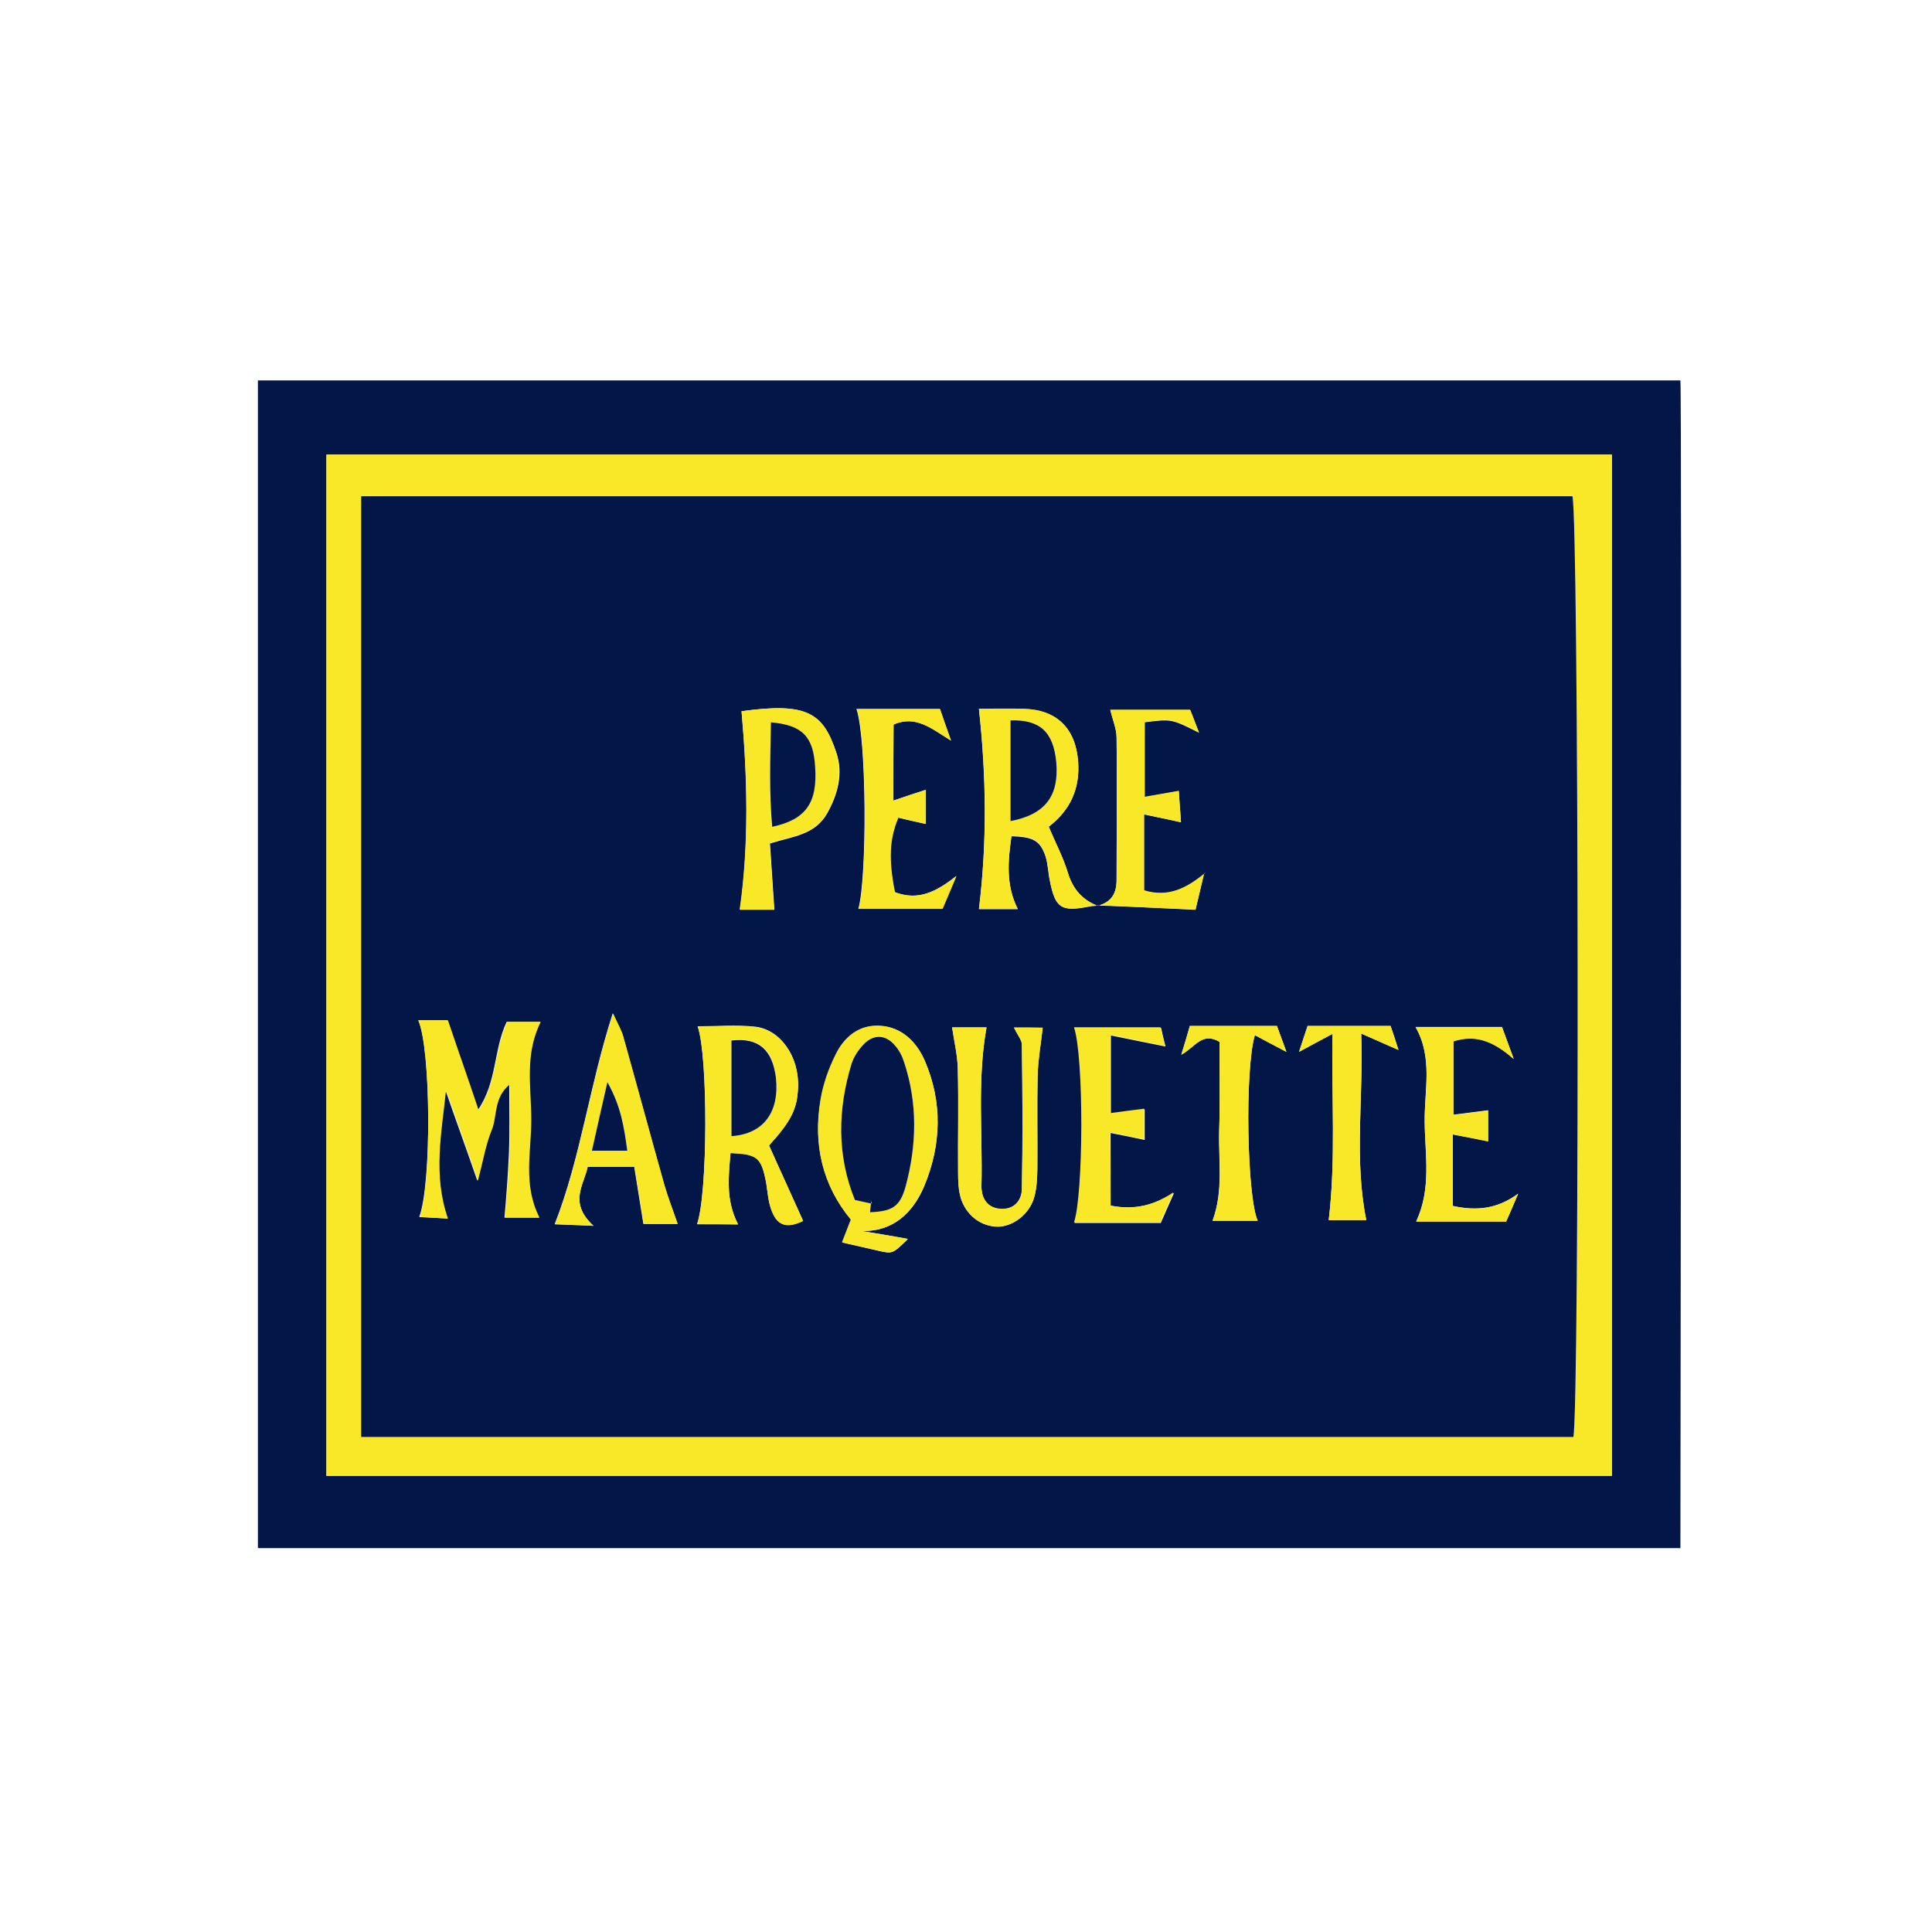 <svg viewBox="0 0 612 612">
  <path class="color-blue" fill="#021647" d="M532.3 490.4H81.7V120.5h450.6c.5 5 0 367.7 0 369.9M103.4 144v323.5h407.2V144z"/>
  <path class="color-yellow color-reserved-white" fill="#f8e828" d="M103.4 144h407.2v323.5H103.4zm395 311.2c2.1-10.7 1.7-291-.3-298H114.4v298z"/>
  <path class="color-blue" fill="#021647" d="M498.4 455.2h-384v-298h383.7c2 6.9 2.3 287.3.3 298M381.5 276.8c-5.5 4.6-11.4 7.7-19.1 5.3V258c4.3.9 7.9 1.6 11.7 2.5-.3-3.8-.5-7.3-.7-9.9-4 .7-7.3 1.3-10.8 1.9v-23.7c8.6-1.1 8.6-1 17.2 3.3-1.2-3-2-5.3-2.8-7.2h-25.3c.8 3.2 2 6 2 8.8.2 15 0 30 0 45.1 0 4.2-1.5 7-6 8.2-4.7-1.9-7.8-5.2-9.4-10.4-1.5-4.9-4-9.7-6.1-14.7 6.8-5.2 10-12 9.3-20.8-.8-10.5-6.9-16.3-17.4-16.5-5-.1-9.9 0-14 0 2.3 21.4 2.6 42.2 0 63.4h12.3c-3.8-7.6-3.1-15.3-2-23.1 6.9.2 9.1 1.4 10.8 6.4.8 2.5.8 5.3 1.4 7.9 1.7 8.5 3.6 9.7 12.3 8 1.5-.3 3.1-.3 4.7-.3 9.5.3 19 .8 29.1 1.3 1.1-4.6 1.9-8 2.7-11.4l.5-.3zm-249 46.4c4.1 9.2 4.2 51.9.3 62.3 3 .2 5.8.3 8.9.5-4.8-13.9-1.9-27.3-.6-40.7 3.1 9 6.4 18 10.1 28.7 1.8-6.6 2.5-11.5 4.4-16.1 1.8-4.5.5-10.2 5.7-14.4 0 8 .2 15-.1 22-.3 6.7-.8 13.5-1.4 20.2h10.9c-5.3-10.4-2.6-20.8-2.6-30.9 0-10.3-2.1-20.9 3-31.1h-10.6c-4.2 8.8-3 19-9.1 27.9-3.5-10.1-6.5-19.1-9.7-28.4zm140 66.7c10.2.5 16.7-5.6 20.3-14.2 5.4-13 5.8-26.5.2-39.6-2.6-6-7.2-10.7-14.2-11.1-6.7-.4-11.4 3.6-14.1 9.3-2.1 4.4-3.9 9.2-4.7 14.1-2.5 14.1.6 27.1 9.6 38-1.1 2.9-2 5.1-2.8 7.2 4.4 1 7.9 1.8 11.4 2.6 4.5 1 4.5 1.1 9.4-3.7-5.7-1.1-10.4-1.9-15.1-2.6m-51.7-2.1h13c-4-7.7-3-15.2-2.4-22.6 8 .3 9.5 1.3 10.9 7.5.8 3.2.8 6.7 1.8 9.8 1.9 5.8 5 6.8 10.3 4.2-3.6-8-7.3-16-10.8-23.9 7-7.7 9-11.6 9.2-18.4.4-9.7-5.6-18.4-13.8-19.2-5.8-.6-11.9-.1-18-.1 3.3 9.4 3.2 53.2-.2 62.7m131-5.9v-23c4.2.8 7.5 1.5 10.8 2.2v-9.7c-3.8.5-7.1.9-10.7 1.4V328c6.4 1.3 11.7 2.4 17.3 3.5-.4-1.5-1-3.9-1.4-5.9h-27.4c3.2 9.3 3 53 0 61.8h27.3c1.6-3.7 2.9-6.6 4.2-9.5-6.3 3.8-12.3 5.5-20.1 4M283 253.6v-24.1c7.1-3 11.8 1.1 18.2 5.1-1.5-4.4-2.5-7.1-3.5-10h-26.4c3.2 9.3 3.4 53.2.6 63.3h26.6c1.6-3.8 3-7.1 4.4-10.4-6.2 4.9-12 8-19.5 5.1-2.1-10.2-1.8-16.9 1.1-23.6 2.7.7 5.5 1.3 8.7 2v-10.8c-2.9.9-5.8 1.9-10.2 3.4m-48.1-28.3c1.9 20.9 2.4 41.8-.5 62.9h10.9c-.5-7.1-.9-14.1-1.4-21 7.4-2.3 14.2-2.7 18.1-9.5 3.5-6.2 5.1-12.7 3-19.1-4.2-12.7-9.2-16.2-30.1-13.3m86.3 100.2c1.2 2.5 2.5 4 2.5 5.4.2 15.2.3 30.6 0 45.8-.1 3.6-2.5 6.4-6.4 6.3-4.6-.1-6.5-3.4-6.4-7.4.4-16.7-1.4-33.5 1.6-50.1h-10.9c.7 4.7 1.7 8.8 1.8 13 .3 10.9 0 21.9.1 33 0 2.6.2 5.3.8 7.9 1.7 5.6 6.4 9.1 11.7 9.2 4.8 0 10.1-3.9 11.6-9.3.8-2.8.9-5.9 1-8.9.1-10-.1-20 .1-29.9.1-4.8 1-9.7 1.6-14.9-2.4-.1-5.2-.1-9.1-.1M188 388.3c-8-7.4-3-13-1.9-18.7h14.8c1 6.2 1.9 11.9 2.9 18.1h10.8c-1.4-4.2-3-8.2-4.2-12.3-4.4-15.7-8.6-31.3-13-46.9-.5-1.9-1.6-3.7-3.3-7.5-7.5 23.2-10.1 45.6-18.4 66.8 3.5.1 6.4.3 12.3.5m272.2-6.3v-22.7c4.2.8 7.5 1.5 11.2 2.2v-9.8c-3.9.5-7.2.9-11 1.4v-23.3c7-2.2 12.5-.2 19.1 5.6-1.9-5-2.7-7.4-3.7-10.1h-27.4c5.6 9.8 2.7 20.2 2.9 30.2.1 10.3 2.2 20.9-2.7 31.4h28.5c1.4-3 2.6-5.9 3.8-8.8-6.5 4.8-13 5.6-20.7 3.9m-52.7-48.8c-1.2-3.3-2.1-5.8-3-8.2h-27.6c-.8 2.9-1.6 5.5-2.7 9.1 4.5-2.5 6.5-7.3 12.1-4.1 0 9.1.2 18.6-.1 28.2-.3 9.4 1.4 18.9-2.1 28.5h14.3c-3.4-7.5-4.2-47.9-.9-58.8 3.2 1.7 6.2 3.3 10 5.3m14.6-5.7c-.3 20.6 1.1 39.6-1.2 59h11.9c-3.9-19.2-.9-38.2-1.6-59.1 4.9 2.1 8.2 3.6 11.8 5.2-.8-2.6-1.6-5.1-2.5-7.6h-26.3c-.9 2.8-1.7 5.2-2.7 8.2 3.4-1.9 6.1-3.3 10.6-5.7"/>
  <path class="color-yellow color-reserved-white" fill="#f8e828" d="M381.4 276.7c-.8 3.4-1.6 6.9-2.7 11.4-10.3-.4-19.7-.8-29.1-1.3-1.5-.1-3.2-.1-4.7.3-8.6 1.8-10.6.5-12.3-8-.5-2.6-.6-5.3-1.4-7.9-1.6-5.1-3.8-6.3-10.8-6.4-1.1 7.8-1.9 15.5 2 23.1h-12.3c2.6-21.2 2.4-42 0-63.4 4.1 0 9.1-.1 14 0 10.5.2 16.5 6 17.4 16.5.7 8.7-2.5 15.6-9.3 20.8 2.1 5.1 4.6 9.7 6.1 14.7 1.6 5.3 4.7 8.6 9.4 10.4 4.5-1.2 6-4.1 6-8.2 0-15 .2-30 0-45.1 0-2.8-1.3-5.6-2-8.8H377c.8 1.9 1.6 4.2 2.8 7.2-8.6-4.4-8.6-4.4-17.2-3.3v23.7c3.5-.6 6.8-1.2 10.8-1.9.2 2.6.4 6.1.7 9.9-3.8-.8-7.4-1.5-11.7-2.5V282c7.7 2.4 13.6-.8 19.1-5.3zm-61.3-16.6c11.1-2.1 15.4-8.1 14.5-18.6-.8-9.6-5.1-13.6-14.5-13.3zm-187.6 63.1h9.4c3.1 9.2 6.3 18.2 9.7 28.4 6-8.9 4.9-19.1 9.1-27.9h10.6c-5.2 10.3-3 20.8-3 31.1 0 10.1-2.7 20.5 2.6 30.9H160c.5-6.8 1.1-13.6 1.4-20.2.3-6.9.1-14 .1-22-5.2 4.2-3.9 10-5.7 14.4-1.9 4.6-2.7 9.6-4.4 16.1-3.7-10.7-6.9-19.7-10.1-28.7-1.4 13.5-4.2 26.8.6 40.7-3-.2-5.9-.3-8.9-.5 3.7-10.4 3.5-53.1-.5-62.3m140 66.7c4.7.8 9.5 1.5 15 2.5-4.9 4.8-4.9 4.8-9.4 3.7-3.5-.8-7-1.6-11.4-2.6.8-2.1 1.7-4.3 2.8-7.2-9-10.8-12-23.8-9.6-38 .8-4.8 2.5-9.7 4.7-14.1 2.7-5.7 7.5-9.7 14.1-9.3 6.9.4 11.6 5.1 14.2 11.1 5.7 13.1 5.3 26.7-.2 39.6-3.6 8.7-10.1 14.8-20.2 14.3m3.7-8.6-.3-.3c-.1.9-.2 1.9-.3 2.9 6.9-.2 9.5-1.6 11.3-8.3 3.5-13 3.8-26.2-.5-39.2-.6-1.9-1.6-3.7-2.8-5.2-3-3.6-6.9-3.7-10.2-.3-1.5 1.7-3 3.6-3.6 5.8-4.4 14.7-4.7 29.2 1 43.3 2.2.6 3.8 1 5.4 1.3m-55.4 6.5c3.4-9.4 3.6-53.2.2-62.6 6.2 0 12.1-.5 18 .1 8.2.8 14.2 9.6 13.8 19.2-.3 6.8-2.2 10.7-9.2 18.4 3.6 7.9 7.2 15.8 10.8 23.9-5.3 2.5-8.5 1.6-10.3-4.2-1-3.1-1-6.6-1.8-9.8-1.4-6.2-3-7.2-10.9-7.5-.6 7.5-1.6 14.8 2.4 22.6-4.6-.1-8.8-.1-13-.1m10.9-27.9c10.2-.7 15.2-7.5 14.1-18.5-.9-9-5.4-12.9-14.1-11.9zm120.1 22c7.8 1.6 13.8-.2 19.9-4.2-1.3 2.9-2.5 5.8-4.2 9.5h-27.3c3-8.6 3.2-52.4 0-61.8h27.4c.5 1.9 1.1 4.3 1.4 5.9-5.6-1.1-10.8-2.2-17.3-3.5v24.8c3.5-.5 6.9-.9 10.7-1.4v9.7c-3.4-.7-6.7-1.4-10.8-2.2.2 8.2.2 15.3.2 23.2M283 253.6c4.3-1.4 7.2-2.4 10.3-3.4V261c-3.2-.8-6-1.4-8.7-2-2.9 6.8-3.1 13.5-1.1 23.6 7.5 2.9 13.2-.2 19.5-5.1-1.4 3.3-2.8 6.6-4.4 10.4H272c2.8-10.1 2.6-54-.6-63.3h26.4c1 3 1.9 5.6 3.5 10-6.4-3.9-11.2-8.1-18.2-5.1-.1 7.1-.1 14.6-.1 24.1m-48.1-28.3c20.9-2.9 25.9.5 30 13.2 2 6.4.5 13-3 19.1-3.8 6.8-10.7 7.1-18.1 9.5.5 6.9.9 13.9 1.4 21h-10.9c3-21.1 2.4-41.9.6-62.8m9.3 3.5c-.3 11.5-.6 22.2.3 33 10.8-2.3 14.4-7.7 13.6-19.1-.5-9.5-3.9-13-13.9-13.9m77 96.7h9.1c-.6 5.3-1.4 10.1-1.6 14.9-.3 10 0 20-.1 29.9 0 3-.2 6-1 8.9-1.5 5.4-6.8 9.3-11.6 9.3-5.2 0-10-3.6-11.7-9.2-.8-2.5-.8-5.3-.8-7.9-.1-11 .2-21.9-.1-33-.1-4.2-1.1-8.3-1.8-13h10.9c-3 16.7-1.2 33.4-1.6 50.1-.1 4 1.9 7.3 6.4 7.4 4 .1 6.4-2.6 6.4-6.3.3-15.2.2-30.6 0-45.8 0-1.3-1.3-2.8-2.5-5.3M188 388.3c-5.9-.3-8.8-.4-12.2-.5 8.2-21.2 10.9-43.5 18.4-66.8 1.7 3.7 2.8 5.5 3.3 7.5 4.4 15.7 8.6 31.3 13 46.9 1.2 4.1 2.7 8 4.2 12.3h-10.8c-1-6.3-1.9-12-2.9-18.1h-14.8c-1.2 5.8-6.2 11.4 1.8 18.7m10.7-23.8c-.9-7.3-1.8-13.9-6.3-21.7-1.9 8.3-3.3 14.7-4.9 21.7zM460.2 382c7.7 1.7 14.2.9 20.7-3.8-1.3 2.9-2.5 5.8-3.8 8.8h-28.5c4.9-10.5 2.8-21.1 2.7-31.4-.1-10.1 2.7-20.5-2.9-30.2h27.4c1 2.7 1.9 5.1 3.7 10.1-6.6-5.8-12.2-7.8-19.1-5.6v23.3c3.8-.5 7.2-.9 11-1.4v9.8c-3.7-.8-6.9-1.4-11.2-2.2zm-52.7-48.8c-3.9-2-6.9-3.6-10-5.3-3.2 10.9-2.5 51.3.9 58.8h-14.3c3.6-9.7 1.9-19.1 2.1-28.5.3-9.5.1-19.1.1-28.2-5.6-3.2-7.6 1.7-12.1 4.1 1.1-3.6 1.9-6.2 2.7-9.1h27.6c.9 2.4 1.8 5 3 8.2m14.6-5.7c-4.4 2.4-7.1 3.8-10.6 5.7 1-3 1.8-5.4 2.7-8.2h26.3c.8 2.5 1.6 5 2.5 7.6-3.6-1.5-6.8-3-11.8-5.2.7 20.8-2.3 39.9 1.6 59.1h-11.9c2.3-19.4.8-38.4 1.2-59"/>
  <path class="color-yellow color-reserved-white" fill="#f8e828" d="m381.5 276.8.4-.4-.5.3z"/>
  <path class="color-blue" fill="#021647" d="M320.1 260.1v-31.9c9.4-.3 13.6 3.7 14.5 13.3.9 10.5-3.4 16.5-14.5 18.6m-43.9 121.2c-1.6-.3-3.1-.7-5.4-1.2-5.7-14.1-5.5-28.6-1-43.3.7-2.1 2.1-4.2 3.6-5.8 3.2-3.5 7.2-3.4 10.2.3 1.3 1.5 2.2 3.3 2.8 5.2 4.3 13 4 26.2.5 39.2-1.8 6.7-4.4 8-11.3 8.3.1-.9.2-1.9.3-2.9.3-.7.4-1.4.2-.5-.2-.9 0 0 .1.7m-44.5-21.4v-30.3c8.6-1 13 2.9 14.1 11.9 1.1 10.8-3.9 17.7-14.1 18.4m12.5-131.1c10 .9 13.4 4.5 14 14 .8 11.4-2.8 16.8-13.6 19.1-1-11-.6-21.6-.4-33.1m-45.5 135.7h-11.2c1.6-7 3-13.5 4.9-21.7 4.4 7.8 5.3 14.4 6.3 21.7"/>
  <path class="color-yellow color-reserved-white" fill="#f8e828" d="M276.2 381.3c-.1-.8-.3-1.7-.1-.8.3-.9.1-.2-.2.5 0 .1.3.3.3.3"/>
</svg>
